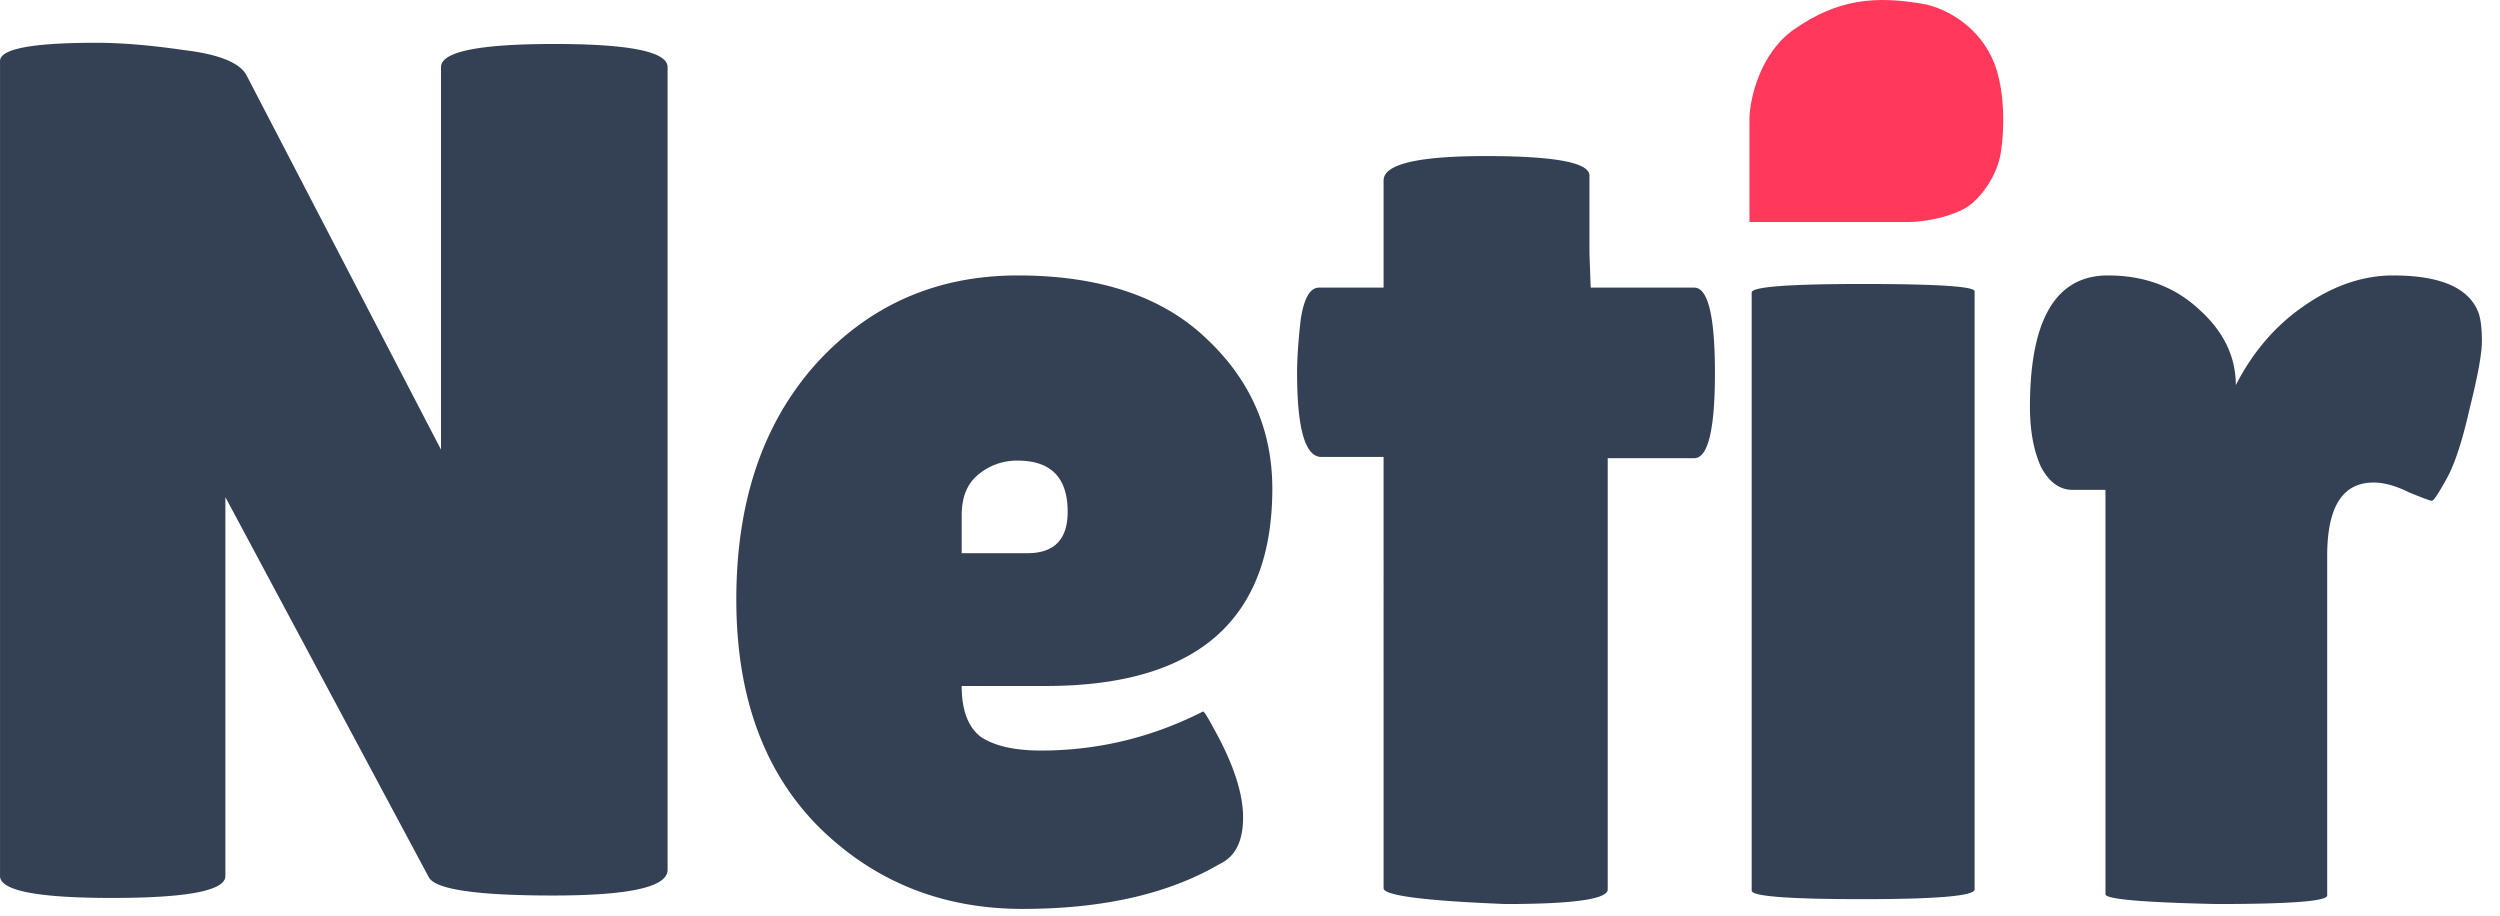 <svg fill="none" xmlns="http://www.w3.org/2000/svg" viewBox="0 0 101 37">
  <path d="M26.97 35.145c0 .69-1.542 1.034-4.627 1.034-3.084 0-4.757-.246-5.02-.739L9.106 20.085v15.306c0 .59-1.526.886-4.577.886-3.019 0-4.528-.295-4.528-.886V2.466c0-.492 1.296-.738 3.888-.738 1.017 0 2.198.099 3.543.295 1.378.165 2.215.493 2.51.985l7.875 15.158V2.713c0-.624 1.525-.936 4.577-.936 3.051 0 4.577.312 4.577.936v32.432zm22.316-.246c-2.067 1.214-4.725 1.821-7.973 1.821s-5.988-1.1-8.22-3.297c-2.23-2.232-3.346-5.3-3.346-9.204 0-3.937 1.067-7.103 3.2-9.498 2.165-2.395 4.888-3.593 8.169-3.593 3.28 0 5.807.837 7.579 2.51 1.805 1.674 2.707 3.708 2.707 6.103 0 5.315-3.052 7.973-9.154 7.973h-3.396c0 .984.263 1.673.788 2.067.557.36 1.361.541 2.411.541 2.297 0 4.479-.525 6.546-1.575.032-.033.18.197.442.69.788 1.41 1.182 2.608 1.182 3.592 0 .951-.312 1.575-.935 1.87zm-6.152-14.223c0-1.378-.673-2.067-2.018-2.067a2.42 2.42 0 00-1.624.59c-.427.361-.64.903-.64 1.625v1.525h2.658c1.082 0 1.624-.558 1.624-1.673zm21.818 15.257c0 .393-1.378.59-4.134.59-3.281-.131-4.921-.344-4.921-.64V18.461h-2.51c-.657 0-.985-1.132-.985-3.396 0-.59.05-1.312.148-2.165.131-.853.377-1.28.738-1.28h2.609V7.29c0-.657 1.378-.985 4.134-.985 2.788 0 4.183.263 4.183.788v3.15l.05 1.377h4.182c.558 0 .837 1.149.837 3.445 0 2.297-.279 3.446-.837 3.446h-3.494v17.422zm14.822 0c0 .262-1.51.393-4.528.393-2.986 0-4.478-.115-4.478-.344V11.817c0-.23 1.492-.344 4.478-.344 3.019 0 4.528.098 4.528.295v24.165zm14.244.246c0 .23-1.492.344-4.478.344-2.986-.066-4.479-.197-4.479-.394V19.79h-1.329c-.524 0-.951-.312-1.28-.935-.294-.656-.442-1.46-.442-2.412 0-3.543 1.05-5.315 3.15-5.315 1.476 0 2.707.46 3.69 1.378.985.886 1.477 1.903 1.477 3.052.69-1.346 1.608-2.412 2.756-3.2 1.181-.82 2.38-1.23 3.593-1.23 1.903 0 3.051.492 3.445 1.477.099.262.148.656.148 1.18 0 .493-.164 1.395-.492 2.708-.296 1.312-.607 2.264-.936 2.854-.328.59-.524.886-.59.886-.066 0-.377-.115-.935-.345-.525-.262-1-.393-1.427-.393-1.247 0-1.87.984-1.87 2.953v13.73z" fill="#344154"/>
  <path d="M70.678 4.754V8.97h6.396c.811 0 1.83-.255 2.37-.589.541-.334 1.257-1.257 1.4-2.275.144-1.018.128-2.303-.19-3.31-.462-1.458-1.687-2.322-2.8-2.609-2.117-.397-3.644-.206-5.378 1.003-1.355.945-1.772 2.758-1.798 3.564z" fill="url(#f2mB8BC4CMDqa)"/>
  <defs>
    <linearGradient id="f2mB8BC4CMDqa" x1="70.678" y1="4.485" x2="80.931" y2="4.485" gradientUnits="userSpaceOnUse">
      <stop offset=".022" stop-color="#FF385C"/>
      <stop offset="1" stop-color="#FF385C"/>
    </linearGradient>
  </defs>
</svg>
